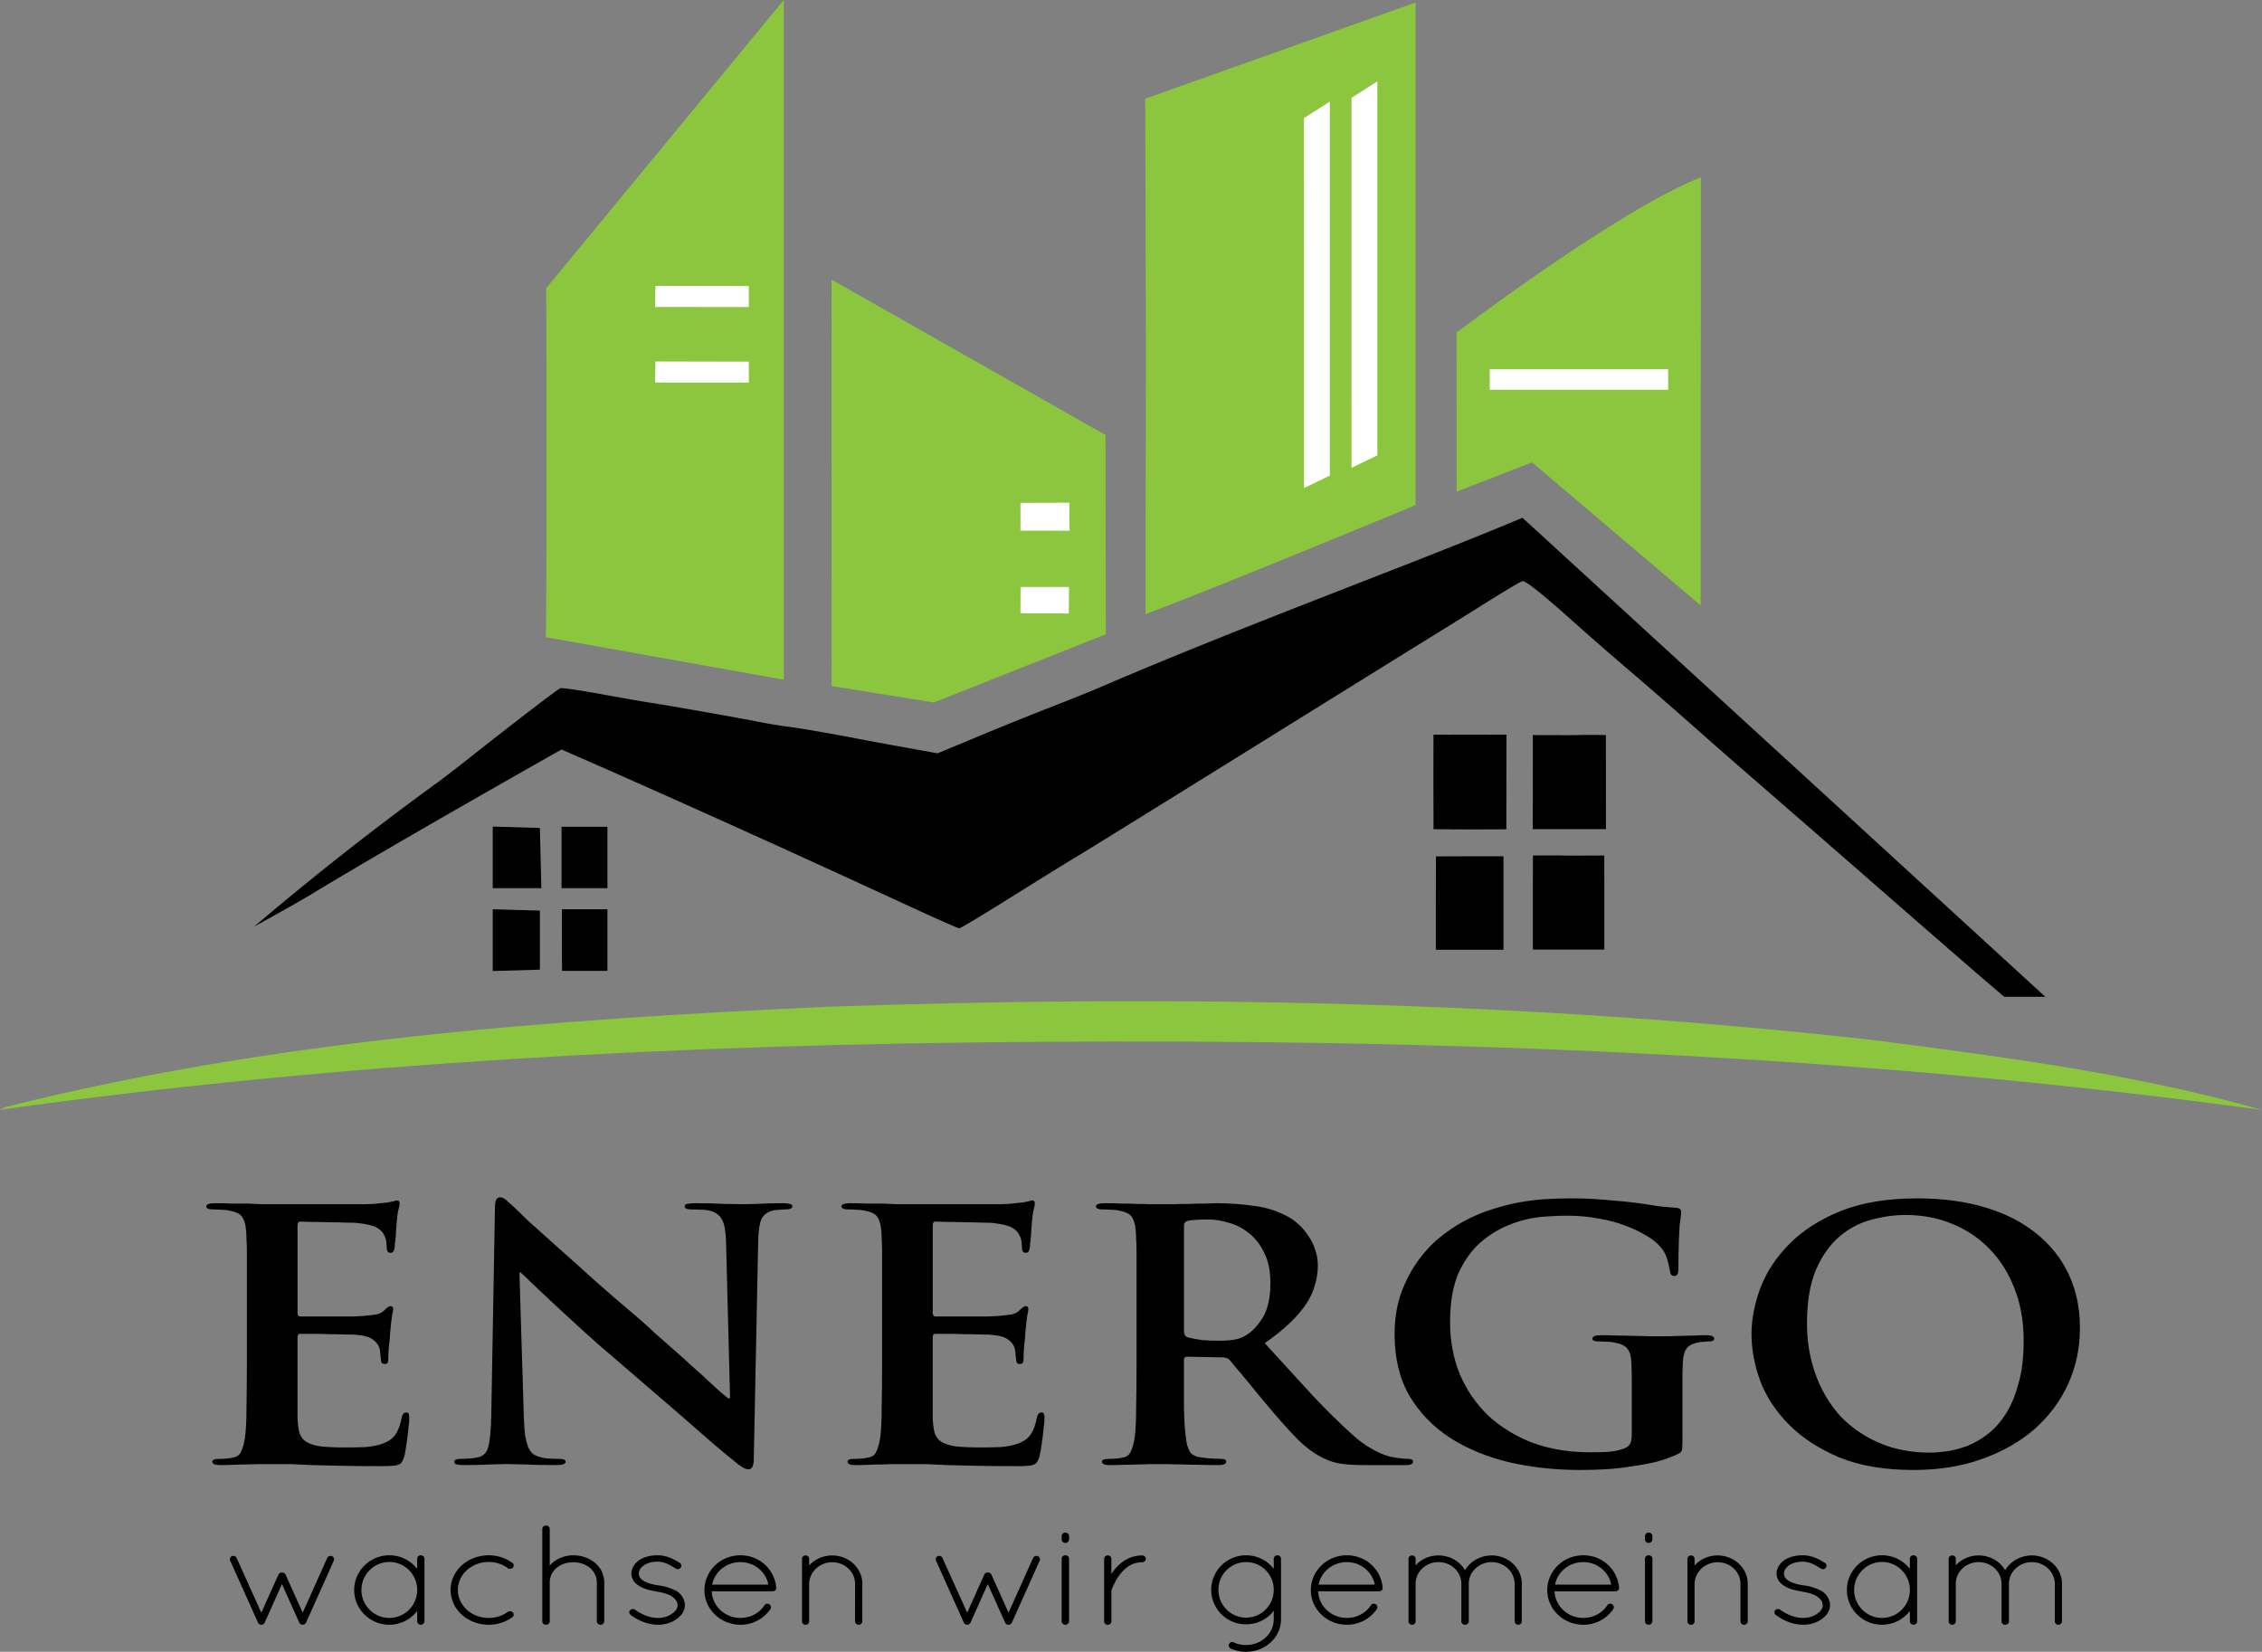 <svg width="750.161" height="547.843" viewBox="0 0 198.48 144.95" xmlns="http://www.w3.org/2000/svg"><rect x="0" y="0" width="198.48" height="144.95" fill="#808080" stroke="none"/><title>energo energiepool logo</title><g stroke-width=".265"><path d="M174.364 86.195c-.827-.705-3.92-3.39-6.873-5.965a6976.065 6976.065 0 0 0-14.651-12.764 551.69 551.69 0 0 1-4.362-3.832 452.13 452.13 0 0 0-5.48-4.766 331.195 331.195 0 0 1-5.258-4.592c-2.19-1.971-3.834-3.282-4.118-3.282-.147 0-1.343.713-4.118 2.454-.883.554-3.015 1.878-4.738 2.942s-8.993 5.579-16.158 10.033-13.58 8.424-14.252 8.824c-.673.399-3.198 1.961-5.61 3.472s-4.47 2.746-4.574 2.746c-.104 0-2.085-.876-4.403-1.947-18.808-8.69-30.497-13.745-30.497-13.745S34.984 73.825 27.35 78.457c-1.4.85-5.046 2.854-5.046 2.854a266.387 266.387 0 0 1 15.95-12.548c.448-.317 1.724-1.297 2.837-2.177 4-3.162 7.846-6.11 8.084-6.194.134-.048 1.745.188 3.581.523s3.741.667 4.233.739c1.34.195 7.844 1.34 9.507 1.675.8.16 1.907.347 2.46.415 1.073.131 3.585.561 6.152 1.053.861.166 2.824.528 4.362.806l2.796.505 2.685-1.115a360.745 360.745 0 0 1 8.052-3.254c.862-.332 2.321-.92 3.244-1.306 12.876-5.56 27.944-11.024 37.34-14.999l45.882 42.041-1.805.001h-1.795z"/><path d="M43.236 82.501v-2.71l4.138.119v5.182l-4.138.12zM49.315 84.934c-.004-.827-.027-1.362-.016-2.67l.003-2.47 2.037.001 1.958-.004v5.405h-1.909c-1.368 0-.69.002-2.077 0zM125.988 79.252l.01-4.1 3.018-.01h2.908v8.203l-5.937-.002zM134.501 79.28c0-2.971.007-4.204.007-4.204s1.533-.03 3.38.009l2.88-.012.006 4.16v4.098h-2.987c-1.643 0-3.284-.002-3.284-.002-.003-1.242 0-2.99 0-4.05zM43.236 75.238v-2.702l4.138.12.063 2.642.063 2.643h-4.264zM49.273 75.246v-2.694h4.026v5.389h-4.026zM125.785 72.764s-.011-2.231-.011-4.151.006-4.142.006-4.142.722-.004 3.105-.004c1.91 0 3.302.004 3.302.004l-.012 8.302s-.654.013-3.158.013c-2.503 0-3.232-.022-3.232-.022zM134.501 68.684l-.003-4.179 3.115.008c2.252-.044 3.298-.009 3.298-.009l.003 8.254H134.49z"/></g><path d="M72.97 60.2c-.02-12.51-.01-35.666-.01-35.666L97 38.17l.032 17.49-15.096 5.985z" fill="#8cc63e"/><path d="M84.756 60.145c1.339-.554 3.089-1.265 3.888-1.58.8-.317 2.36-.946 3.468-1.4a787.629 787.629 0 0 1 3.075-1.253l1.063-.429V38.177l-.883-.587c-.486-.324-2.054-1.241-3.485-2.04a160.73 160.73 0 0 1-4.714-2.746c-1.161-.713-2.16-1.296-2.221-1.296s-1.644-.898-3.519-1.995-3.753-2.178-4.174-2.4-1.347-.77-2.057-1.218c-.71-.447-1.398-.812-1.527-.812-.164 0-.236 5.33-.236 17.385v17.386l.95.221c2.177.507 5.508 1.033 6.68 1.054 1.05.019 1.658-.143 3.692-.984z" fill="#8cc63e"/><path d="M89.55 51.512l4.251-.002-.02 2.322-4.243-.007zM89.54 44.128l4.287-.014.024 2.457-4.308-.007-.002-2.436z" fill="#fff"/><path d="M47.903 55.917c.112-10.21.026-30.627.026-30.627L68.774 0l.002 59.646z" fill="#8cc63e"/><path d="M68.286 29.93c0-18.714-.076-28.873-.217-28.793-.221.127-3.468 4.055-4.955 5.994-.82 1.07-6.453 8.098-8.323 10.385-.56.684-2.232 2.759-3.717 4.61l-2.699 3.367.115 29.91c6.615 1.361 19.629 3.52 19.629 3.52s.167-13.09.167-28.994z" fill="#8cc63e"/><path d="M57.482 33.57l.015-.963.015-.886 8.191.017.009 1.835-8.23-.004z" fill="#fff"/><path d="M100.515 53.896s.004-10.423.036-22.78l-.063-22.452 23.72-8.442V44.33s-16.96 7.038-23.694 9.565z" fill="#8cc63e"/><path d="M102.662 52.836c.842-.355 2.385-.968 3.429-1.363s2.008-.802 2.142-.905c.135-.104.892-.416 1.682-.694.79-.278 2.744-1.072 4.344-1.764s3.039-1.26 3.199-1.26c.16-.002.663-.188 1.118-.415.833-.415 3.113-1.365 4.463-1.86l.727-.265V22.466c0-12.014-.043-21.843-.095-21.843-.126 0-2.943 1.027-6.28 2.289a207.444 207.444 0 0 1-4.25 1.557c-.862.298-1.667.616-1.79.707-.123.09-1.331.541-2.685 1.003s-3.643 1.288-5.088 1.837l-2.629.999v22.233c0 12.228.041 22.234.091 22.234.05 0 .78-.29 1.622-.645z" fill="#8cc63e"/><path d="M118.59 8.585l2.264-1.443c-.005 11.61 0 32.817 0 32.817l-2.263 1.093-.002-32.467z" fill="#fff"/><path d="M134.434 40.577l-6.617 2.563-.013-13.956s14.284-10.828 21.441-13.628l-.018 37.573z" fill="#8cc63e"/><path d="M148.815 34.307c0-9.976-.076-18.132-.168-18.126-.092.007-.483.217-.868.467s-1.391.891-2.237 1.425c-.845.534-2.342 1.493-3.326 2.132-.984.638-2.192 1.403-2.684 1.701-.493.299-1.455.934-2.138 1.413-.684.478-1.69 1.124-2.237 1.435s-1.397.838-1.889 1.172c-.492.333-1.73 1.134-2.75 1.779-1.021.645-1.952 1.338-2.07 1.541-.283.492-.283 12.77 0 12.932.118.067.898-.17 1.734-.53 2.143-.918 4.122-1.64 4.495-1.64.282 0 9.388 8.168 12.535 11.245.67.656 1.306 1.192 1.411 1.192s.192-8.162.192-18.138z" fill="#8cc63e"/><g stroke-width=".274" aria-label="ENERGO"><path d="M21.662 119.754q0 2.098-.035 3.8 0 1.703-.141 2.675-.106.67-.318 1.125-.176.456-.705.548-.247.06-.565.09-.317.031-.705.031-.565 0-.565.243 0 .304.706.304.53 0 1.164-.03.67-.03 1.27-.03.635-.03 1.164-.03h2.505q.881.03 2.01.09 1.129.03 2.61.061t3.493.03q.494 0 .811-.03.353 0 .565-.091.211-.06.317-.213.106-.152.212-.456.07-.213.14-.669l.142-.973q.07-.516.106-.972.07-.487.07-.76 0-.244-.035-.396t-.247-.152q-.282 0-.388.456-.176.943-.529 1.46t-1.058.79-1.658.335q-.953.03-1.658.03-1.34 0-2.187-.091-.811-.122-1.27-.395-.423-.274-.6-.76-.14-.517-.176-1.308v-.942-1.338-1.368-3.466q0-.304.212-.304h1.023q.74 0 1.516.03.812 0 1.517.03.706 0 .953.031.987.091 1.41.426.424.304.565.76.07.304.07.577.036.274.071.517 0 .274.318.274.247 0 .282-.183.035-.212.035-.395v-.334q.035-.243.035-.547l.071-.608q.035-.304.035-.548.106-1.155.177-1.611.105-.456.105-.608 0-.243-.247-.243-.176 0-.564.395-.247.243-.67.334-.388.061-1.023.122-.318.03-1.129.06h-4.515q-.247 0-.247-.334v-7.691q0-.304.247-.304t.988.03q.74 0 1.552.03.811 0 1.517.031.74 0 .952.03 1.305.153 1.729.426.458.274.634.669.142.274.177.608.035.334.035.486 0 .426.318.426.176 0 .246-.091.071-.122.106-.243.036-.122.036-.396l.07-.608q.035-.334.035-.608.036-.273.036-.395.07-1.064.176-1.429.106-.395.106-.547 0-.274-.212-.274-.141 0-.282.061l-.282.061q-.212.06-.635.091-.388.03-.882.091-.176 0-.811.03H23.003q-.565-.03-1.27-.06h-1.411q-.741-.03-1.447-.03-.776 0-.776.273t.6.274q.388 0 .776.03.388 0 .6.061.882.152 1.164.547t.353 1.186q.035.365.035.79.035.396.035 1.095V114.403zM45.577 111.666h.106q.246.213 1.023.973l1.975 1.855q1.164 1.064 2.54 2.34 1.41 1.278 2.857 2.494l2.857 2.462 2.893 2.493q1.41 1.217 2.61 2.28 1.2 1.034 2.046 1.703.282.243.6.456t.6.213q.458 0 .458-.943l.388-19.184q.035-1.276.282-1.824.283-.577 1.023-.76.318-.06.53-.06.246-.03.529-.03.635 0 .635-.275 0-.182-.247-.212-.212-.061-.565-.061-1.305 0-2.257.06-.918.031-1.2.031-.564 0-1.728-.03-1.164-.061-2.54-.061-.388 0-.67.06-.247.031-.247.213 0 .274.564.274.388 0 .917.03.565 0 .953.152.635.244.882.79.282.548.317 1.947l.353 13.65h-.176q-.141-.122-.635-.517-.459-.425-1.13-1.033-.634-.608-1.445-1.308-.776-.73-1.623-1.459-.811-.73-1.587-1.399-.741-.699-1.34-1.216-1.941-1.641-3.846-3.314-1.87-1.702-3.422-3.07-1.516-1.368-2.54-2.28-.987-.943-1.128-1.095-.459-.425-.74-.669-.283-.273-.565-.273t-.388.304q-.07.273-.07.73l-.318 17.997q-.036 1.976-.247 2.797-.177.79-.847.973-.388.091-.811.122-.423.03-.776.03-.565 0-.565.243 0 .213.212.244.212.06.564.06 1.376 0 2.47-.06 1.093-.03 1.34-.03.494 0 1.552.03 1.094.06 2.822.06.812 0 .812-.304 0-.243-.6-.243-.423 0-.917-.03-.459-.03-.917-.183-.283-.09-.494-.273-.212-.213-.388-.608-.141-.396-.247-1.004-.07-.608-.106-1.49zM77.399 119.754q0 2.098-.036 3.8 0 1.703-.14 2.675-.107.67-.318 1.125-.177.456-.706.548-.247.06-.564.09-.318.031-.706.031-.564 0-.564.243 0 .304.706.304.529 0 1.164-.03.67-.03 1.27-.03.634-.03 1.164-.03h2.504q.882.03 2.01.09 1.13.03 2.611.061 1.482.03 3.492.03.494 0 .812-.03.352 0 .564-.091.212-.06.318-.213.105-.152.211-.456.07-.213.141-.669l.141-.973q.071-.516.106-.972.07-.487.07-.76 0-.244-.034-.396t-.247-.152q-.283 0-.388.456-.177.943-.53 1.46t-1.058.79-1.658.335q-.952.03-1.658.03-1.34 0-2.187-.091-.81-.122-1.27-.395-.423-.274-.6-.76-.14-.517-.176-1.308v-.942-1.338-1.368-3.466q0-.304.212-.304h1.023q.74 0 1.517.03.811 0 1.517.03.705 0 .952.031.988.091 1.411.426.424.304.565.76.07.304.07.577.035.274.07.517 0 .274.318.274.247 0 .282-.183.036-.212.036-.395v-.334q.035-.243.035-.547l.07-.608q.036-.304.036-.548.106-1.155.176-1.611.106-.456.106-.608 0-.243-.247-.243-.176 0-.564.395-.247.243-.67.334-.389.061-1.024.122-.317.03-1.128.06H82.09q-.246 0-.246-.334v-7.691q0-.304.246-.304t.988.03q.741 0 1.552.03.812 0 1.517.031.74 0 .953.03 1.305.153 1.728.426.459.274.635.669.141.274.176.608.036.334.036.486 0 .426.317.426.176 0 .247-.091.07-.122.106-.243.035-.122.035-.396l.07-.608q.036-.334.036-.608.035-.273.035-.395.07-1.064.177-1.429.105-.395.105-.547 0-.274-.211-.274-.141 0-.283.061l-.282.061q-.211.06-.635.091-.388.03-.882.091-.176 0-.81.03H78.738q-.564-.03-1.27-.06h-1.41q-.742-.03-1.447-.03-.776 0-.776.273t.6.274q.388 0 .776.03.388 0 .6.061.881.152 1.163.547.283.396.353 1.186.035.365.035.79.036.396.036 1.095V114.403zM99.727 119.754q0 2.098-.036 3.8 0 1.703-.14 2.675-.107.67-.318 1.125-.177.456-.706.548-.247.06-.564.09-.318.031-.706.031-.564 0-.564.243 0 .304.705.304.53 0 1.165-.03.67 0 1.27-.03.6 0 1.093-.03h1.516q.565.03 1.27.03.741.03 1.553.03.846.03 1.622.03.706 0 .706-.304 0-.243-.423-.243-.318 0-.847-.03-.494-.03-.882-.091-.811-.092-1.058-.548t-.318-1.125q-.14-.972-.176-2.675v-4.256q0-.243.282-.243l3.07.06q.422 0 .634.213.176.183.53.639.387.425.846 1.003.494.578 1.023 1.246.564.67 1.093 1.308 1.482 1.763 2.575 2.858 1.13 1.094 2.258 1.61.67.335 1.481.457.812.122 2.293.122h3.351q.67 0 .67-.304 0-.244-.423-.244t-.987-.09q-.212-.031-.565-.092-.353-.091-.882-.304-.494-.213-1.128-.608-.635-.395-1.376-1.064-1.588-1.43-3.457-3.405l-4.198-4.591q1.34-.943 2.223-1.794.917-.882 1.446-1.702.529-.821.74-1.642.248-.821.248-1.672 0-.76-.247-1.43-.212-.668-.6-1.185-.353-.547-.776-.942t-.776-.608q-1.446-.852-3.14-1.064-1.657-.244-3.35-.244-.424 0-1.094.03-.635 0-1.376.031-.705 0-1.376.03h-1.94q-.529-.03-1.199-.03-.635-.03-1.376-.03-.74-.03-1.446-.03-.776 0-.776.273t.6.274q.388 0 .776.03.388 0 .6.06.881.153 1.163.548.283.395.353 1.186.035.365.035.79.036.395.036 1.095V114.403zm4.162-12.192q0-.334.318-.425.458-.122 1.87-.122.775 0 1.692.274.953.243 1.764.881.847.639 1.376 1.733.564 1.064.564 2.676 0 1.885-.635 2.979-.635 1.064-1.446 1.58-.247.153-.459.244-.211.091-.493.152-.283.061-.67.091-.353.03-.883.03-.67 0-1.41-.06-.706-.091-1.27-.243-.318-.122-.318-.547zM147.626 123.19v-2.038q0-.912.035-1.611.036-.79.318-1.186.317-.425 1.023-.547.317-.06.529-.06.211-.031.423-.031.459 0 .459-.243 0-.304-.706-.304-.423 0-.988.03-.529 0-1.093.03-.564 0-1.094.03h-1.94q-.6-.03-1.305-.03-.67-.03-1.41-.03-.742-.03-1.412-.03-.74 0-.74.304 0 .243.529.243.388 0 .776.03.388 0 .6.061.881.152 1.163.547.318.395.353 1.186.035.7.035 1.58v4.865q0 .395-.14.7-.142.273-.53.425-.635.243-1.481.304-.812.03-1.517.03-2.787 0-5.08-.85-2.257-.882-3.88-2.403-1.588-1.55-2.47-3.617-.846-2.098-.846-4.56 0-2.828.882-4.591.882-1.794 2.363-2.858.918-.67 1.835-1.034.952-.395 1.834-.578.917-.182 1.728-.212.847-.061 1.588-.061 1.481 0 2.751.243 1.27.213 2.258.578 1.023.365 1.728.79.741.395 1.129.76.706.639.917 1.338.212.669.282 1.186.07.395.353.395.212 0 .282-.122.106-.152.106-.517 0-1.429.035-2.34t.071-1.46q.07-.547.106-.79.035-.274.035-.396 0-.152-.106-.243-.07-.091-.388-.121-.6-.03-1.41-.122-.812-.122-1.377-.213-.282-.03-.952-.122-.635-.09-1.517-.152-.882-.09-1.87-.152-.987-.06-1.904-.06-1.129 0-2.258.06-1.129.061-2.328.274-1.2.213-2.434.608-1.2.365-2.47 1.034-1.199.638-2.327 1.58-1.094.943-1.94 2.19-.847 1.246-1.376 2.797-.494 1.55-.494 3.374 0 3.162 1.305 5.412 1.34 2.25 3.598 3.709 2.258 1.429 5.185 2.128 2.964.669 6.209.669 1.023 0 2.152-.06 1.164-.062 2.257-.244 1.13-.152 2.187-.395 1.059-.274 1.905-.67.318-.151.388-.303.07-.183.07-.79zM167.903 128.996q3.35 0 6.032-.973 2.716-.973 4.62-2.645 1.906-1.703 2.928-3.953 1.023-2.28 1.023-4.894t-.987-4.713q-.988-2.097-2.858-3.587-1.834-1.49-4.48-2.28-2.645-.79-5.926-.79-3.986 0-6.773 1.124-2.751 1.125-4.48 2.888-1.728 1.733-2.54 3.861-.775 2.098-.775 4.044 0 2.007.776 4.135.811 2.097 2.54 3.83 1.728 1.733 4.409 2.858 2.68 1.095 6.49 1.095zm1.481-1.52q-2.54 0-4.55-.882t-3.422-2.402q-1.376-1.55-2.116-3.618t-.741-4.439q0-2.827.776-4.682.811-1.854 2.046-2.918 1.234-1.064 2.787-1.49t3.068-.425q2.152 0 4.022.76 1.905.76 3.316 2.219 1.41 1.429 2.187 3.466.811 2.037.811 4.59 0 2.19-.459 3.77-.423 1.581-1.128 2.676-.706 1.094-1.588 1.763-.882.669-1.799 1.034-.917.334-1.764.456t-1.446.121z" style="font-feature-settings:normal;font-variant-caps:normal;font-variant-ligatures:normal;font-variant-numeric:normal"/></g><g stroke-width=".263" aria-label="wachsen wir gemeinsam"><path d="M22.825 142.553a.41.41 0 0 0 .12.025c.106 0 .239-.075.279-.187 0-.012.013-.025.013-.025l1.502-3.358 1.515 3.37.013.013c.027.1.146.174.252.187h.067a.287.287 0 0 0 .16-.062.343.343 0 0 0 .119-.15l2.432-5.423c.066-.149-.013-.323-.173-.385a.331.331 0 0 0-.412.161l-2.153 4.802-1.501-3.346a.358.358 0 0 0-.32-.187.353.353 0 0 0-.305.187l-1.502 3.346-2.166-4.802c-.053-.149-.253-.223-.412-.161a.296.296 0 0 0-.16.385l2.446 5.448a.232.232 0 0 0 .133.137c.013.013.026.025.053.025zM36.925 136.483c-.173 0-.32.125-.32.299v.895a3.093 3.093 0 0 0-2.445-1.194c-1.714 0-3.083 1.38-3.083 3.047s1.37 3.048 3.083 3.048c.997 0 1.888-.485 2.446-1.207v.908c0 .162.146.299.319.299s.319-.137.319-.299v-5.497c0-.174-.147-.299-.32-.299zm-2.765 5.498c-1.329 0-2.445-1.082-2.445-2.45s1.116-2.463 2.445-2.463c1.343 0 2.446 1.094 2.446 2.462s-1.103 2.45-2.446 2.45zM42.89 142.578a3.51 3.51 0 0 0 2.046-.647c.16-.112.186-.298.066-.435a.343.343 0 0 0-.438-.05 2.864 2.864 0 0 1-1.675.535c-1.515 0-2.71-1.094-2.71-2.463 0-1.343 1.195-2.45 2.71-2.45.625 0 1.21.2 1.675.547.146.1.332.063.438-.05.12-.136.093-.323-.04-.41a3.5 3.5 0 0 0-2.073-.672c-1.86 0-3.349 1.344-3.349 3.035 0 1.717 1.489 3.06 3.35 3.06zM52.37 142.28c0 .161.147.298.32.298.185 0 .332-.137.332-.298v-3.396c0-1.405-1.223-2.4-2.725-2.4-.824 0-1.568.348-2.06.895v-3.209c0-.162-.146-.298-.332-.298-.173 0-.319.136-.319.298v8.11c0 .037 0 .062.013.1a.363.363 0 0 0 .054.099c.066.062.16.1.252.1h.067c.013 0 .026-.013.026-.013a.301.301 0 0 0 .2-.15c.013-.012.013-.024.026-.049 0-.012.013-.025.013-.05v-3.433c0-1.07.93-1.79 2.06-1.79 1.143 0 2.073.72 2.073 1.79zM55.323 141.707c.532.398 1.356.859 2.406.871.637 0 1.169-.174 1.62-.485.44-.311.745-.722.745-1.231s-.306-.983-.73-1.244a4.74 4.74 0 0 0-1.582-.498h-.027c-.598-.087-1.036-.236-1.329-.423-.252-.186-.372-.36-.372-.61s.146-.497.412-.696c.28-.211.704-.348 1.236-.348.638 0 1.116.311 1.595.61.146.087.345.05.438-.088.093-.136.053-.323-.093-.422-.505-.299-1.103-.66-1.94-.66-.665 0-1.21.162-1.595.41-.412.287-.704.71-.704 1.195 0 .472.292.87.704 1.094.372.25.89.373 1.475.473l.027.012c.638.1 1.103.25 1.382.448.332.261.452.46.465.746 0 .274-.173.548-.492.747-.292.224-.73.373-1.235.373-.824 0-1.542-.398-1.994-.71a.331.331 0 0 0-.452.038c-.106.125-.093.286.04.398zM64.973 142.578a3.154 3.154 0 0 0 2.63-1.38c.094-.15.04-.324-.105-.423-.133-.075-.333-.05-.426.1-.438.683-1.236 1.106-2.1 1.106-1.342 0-2.458-1.007-2.524-2.338h5.342c.173 0 .319-.112.319-.274v-.05c-.133-1.592-1.462-2.836-3.136-2.836-1.755 0-3.163 1.369-3.163 3.06 0 1.667 1.408 3.035 3.163 3.035zm0-5.498c1.196 0 2.232.834 2.445 1.978h-4.93c.239-1.157 1.262-1.978 2.485-1.978zM75.026 142.28c0 .174.146.298.319.298s.319-.124.319-.298v-3.309c0-1.356-1.183-2.475-2.645-2.475-.81 0-1.541.348-2.02.883v-.584a.302.302 0 0 0-.306-.299c-.186 0-.319.137-.319.299v5.56s.014.012.014.024c0 .013 0 .025.013.038.04.074.12.136.213.161h.08a.291.291 0 0 0 .239-.112c.04-.037.053-.087.066-.136v-3.359c.027-1.032.917-1.878 2.02-1.878 1.116 0 2.007.846 2.007 1.878zM84.76 142.553a.41.41 0 0 0 .119.025c.106 0 .24-.075.279-.187 0-.012.013-.025.013-.025l1.502-3.358 1.515 3.37.013.013c.027.1.146.174.253.187h.066a.286.286 0 0 0 .16-.062.343.343 0 0 0 .12-.15l2.431-5.423c.067-.149-.013-.323-.172-.385a.331.331 0 0 0-.412.161l-2.153 4.802-1.502-3.346a.358.358 0 0 0-.319-.187.353.353 0 0 0-.306.187l-1.501 3.346-2.167-4.802c-.053-.149-.252-.223-.412-.161a.296.296 0 0 0-.16.385l2.446 5.448a.232.232 0 0 0 .133.137c.013.013.027.025.053.025zM93.155 142.28c0 .161.146.298.32.298.185 0 .331-.137.331-.298v-5.498c0-.174-.146-.298-.332-.298-.173 0-.319.124-.319.298zm0-7.202c0 .174.146.323.32.323a.33.33 0 0 0 .331-.323v-.286c0-.162-.146-.299-.332-.299-.173 0-.319.137-.319.299zM96.882 142.28c0 .174.146.298.332.298.16 0 .306-.124.306-.298v-2.674c0-.025 0-.05.027-.1.093-.249.345-.87.784-1.418.451-.547 1.036-.995 1.887-.995.173 0 .319-.137.319-.299 0-.174-.146-.298-.32-.298-1.248 0-2.112.771-2.604 1.492-.04.05-.066.1-.093.15v-1.344a.302.302 0 0 0-.306-.298c-.186 0-.332.124-.332.298zM112.404 136.782a.31.31 0 0 0-.306-.299c-.186 0-.332.137-.332.299v.895a3.047 3.047 0 0 0-2.432-1.194c-1.701 0-3.057 1.38-3.057 3.023a3.036 3.036 0 0 0 3.057 3.034c.996 0 1.887-.46 2.432-1.194v.747c0 1.256-1.077 2.263-2.432 2.263-.399 0-.731-.074-1.064-.223a.304.304 0 0 0-.425.136c-.08.137 0 .311.133.398.425.175.877.286 1.356.286 1.7 0 3.07-1.28 3.07-2.86zm-3.07 5.174a2.43 2.43 0 0 1-2.42-2.45 2.416 2.416 0 0 1 2.42-2.426 2.419 2.419 0 0 1 2.432 2.426c0 1.368-1.09 2.45-2.432 2.45zM118.183 142.578a3.154 3.154 0 0 0 2.631-1.38c.093-.15.04-.324-.106-.423-.133-.075-.332-.05-.425.1-.439.683-1.236 1.106-2.1 1.106-1.342 0-2.458-1.007-2.525-2.338H121c.173 0 .32-.112.32-.274v-.05c-.133-1.592-1.462-2.836-3.137-2.836-1.754 0-3.163 1.369-3.163 3.06 0 1.667 1.409 3.035 3.163 3.035zm0-5.498c1.196 0 2.233.834 2.445 1.978h-4.93c.24-1.157 1.262-1.978 2.485-1.978zM132.905 142.292c0 .15.133.286.306.286.186 0 .319-.136.319-.286v-3.32c0-1.369-1.183-2.476-2.645-2.476-.996 0-1.874.523-2.339 1.294-.452-.771-1.315-1.294-2.325-1.294-.811 0-1.529.336-2.007.87v-.584c0-.161-.133-.286-.32-.286-.159 0-.305.125-.305.286v5.573c.04.111.146.211.266.223h.08c.026 0 .04 0 .053-.012.027 0 .066-.025.08-.037a.264.264 0 0 0 .146-.237v-3.32c0-1.033.89-1.891 2.007-1.891s2.006.858 2.006 1.89v3.384c.014.012.014.024.014.037.013.012.013.025.013.025.013.012.013.012.013.025.014 0 .014.012.027.024l.04.038c.013.012.026.025.04.025.026.012.053.037.08.037 0 0 .013.012.026.012h.066a.373.373 0 0 0 .16-.037c.066-.037.133-.087.16-.162v-.024s.013-.013.013-.025v-3.359c0-1.032.903-1.89 2.006-1.89 1.117 0 1.994.858 2.02 1.89zM138.929 142.578a3.154 3.154 0 0 0 2.631-1.38c.093-.15.04-.324-.106-.423-.133-.075-.332-.05-.425.1-.439.683-1.236 1.106-2.1 1.106-1.342 0-2.459-1.007-2.525-2.338h5.342c.173 0 .32-.112.32-.274v-.05c-.134-1.592-1.463-2.836-3.137-2.836-1.754 0-3.163 1.369-3.163 3.06 0 1.667 1.409 3.035 3.163 3.035zm0-5.498c1.196 0 2.232.834 2.445 1.978h-4.93c.239-1.157 1.262-1.978 2.485-1.978zM144.338 142.28c0 .161.146.298.32.298.185 0 .331-.137.331-.298v-5.498c0-.174-.146-.298-.332-.298-.173 0-.319.124-.319.298zm0-7.202c0 .174.146.323.32.323a.33.33 0 0 0 .331-.323v-.286c0-.162-.146-.299-.332-.299-.173 0-.319.137-.319.299zM152.717 142.28c0 .174.146.298.32.298.172 0 .318-.124.318-.298v-3.309c0-1.356-1.183-2.475-2.644-2.475-.811 0-1.542.348-2.02.883v-.584a.302.302 0 0 0-.306-.299c-.186 0-.32.137-.32.299v5.56s.014.012.014.024c0 .013 0 .025.014.038.04.074.12.136.212.161h.08a.291.291 0 0 0 .24-.112c.039-.037.052-.087.066-.136v-3.359c.026-1.032.917-1.878 2.02-1.878 1.116 0 2.006.846 2.006 1.878zM155.805 141.707c.531.398 1.355.859 2.405.871.638 0 1.17-.174 1.621-.485.439-.311.745-.722.745-1.231s-.306-.983-.731-1.244a4.74 4.74 0 0 0-1.582-.498h-.026c-.598-.087-1.037-.236-1.33-.423-.252-.186-.371-.36-.371-.61s.146-.497.412-.696c.279-.211.704-.348 1.236-.348.637 0 1.116.311 1.594.61.146.087.346.05.439-.088.093-.136.053-.323-.093-.422-.505-.299-1.103-.66-1.94-.66-.665 0-1.21.162-1.595.41-.412.287-.705.71-.705 1.195 0 .472.293.87.705 1.094.372.25.89.373 1.475.473l.027.012c.637.1 1.103.25 1.382.448.332.261.452.46.465.746 0 .274-.173.548-.492.747-.292.224-.73.373-1.236.373-.824 0-1.541-.398-1.993-.71a.331.331 0 0 0-.452.038c-.106.125-.093.286.04.398zM167.902 136.483c-.173 0-.319.125-.319.299v.895a3.093 3.093 0 0 0-2.445-1.194c-1.714 0-3.083 1.38-3.083 3.047s1.369 3.048 3.083 3.048c.997 0 1.887-.485 2.445-1.207v.908c0 .162.146.299.32.299.172 0 .318-.137.318-.299v-5.497c0-.174-.146-.299-.319-.299zm-2.764 5.498c-1.329 0-2.445-1.082-2.445-2.45s1.116-2.463 2.445-2.463c1.342 0 2.445 1.094 2.445 2.462s-1.103 2.45-2.445 2.45zM180.303 142.292c0 .15.132.286.305.286.186 0 .32-.136.32-.286v-3.32c0-1.369-1.184-2.476-2.645-2.476-.997 0-1.874.523-2.34 1.294-.451-.771-1.315-1.294-2.325-1.294-.81 0-1.528.336-2.007.87v-.584c0-.161-.133-.286-.319-.286-.16 0-.306.125-.306.286v5.573c.04.111.147.211.266.223h.08c.027 0 .04 0 .053-.012.027 0 .067-.025.08-.037a.264.264 0 0 0 .146-.237v-3.32c0-1.033.89-1.891 2.007-1.891 1.116 0 2.007.858 2.007 1.89v3.384c.013.012.013.024.013.037.013.012.013.025.013.025.013.012.013.012.013.025.014 0 .014.012.027.024l.04.038c.013.012.027.025.04.025.026.012.053.037.08.037 0 0 .013.012.026.012h.067a.373.373 0 0 0 .16-.037c.066-.037.132-.087.159-.162v-.024s.013-.013.013-.025v-3.359c0-1.032.904-1.89 2.007-1.89 1.116 0 1.993.858 2.02 1.89z" style="font-feature-settings:normal;font-variant-caps:normal;font-variant-ligatures:normal;font-variant-numeric:normal"/></g><path d="M.533 97.138c23.362-5.888 47.773-7.665 71.951-8.785 30.66-1.088 61.484-.496 91.95 2.924 11.469 1.483 23.018 2.982 34.04 6.126-35.79-4.898-72.053-6.263-108.25-5.97-30.182.218-60.4 1.791-90.225 5.955l.536-.25z" fill="#8cc63e"/><g fill="#fff"><path d="M130.714 32.397h15.658V34.2h-15.658zM57.482 26.936l.015-.963.015-.885 8.191.016.009 1.836-8.23-.004zM114.422 10.36l2.264-1.444c-.005 11.611 0 32.818 0 32.818l-2.263 1.093-.002-32.467z"/></g></svg>